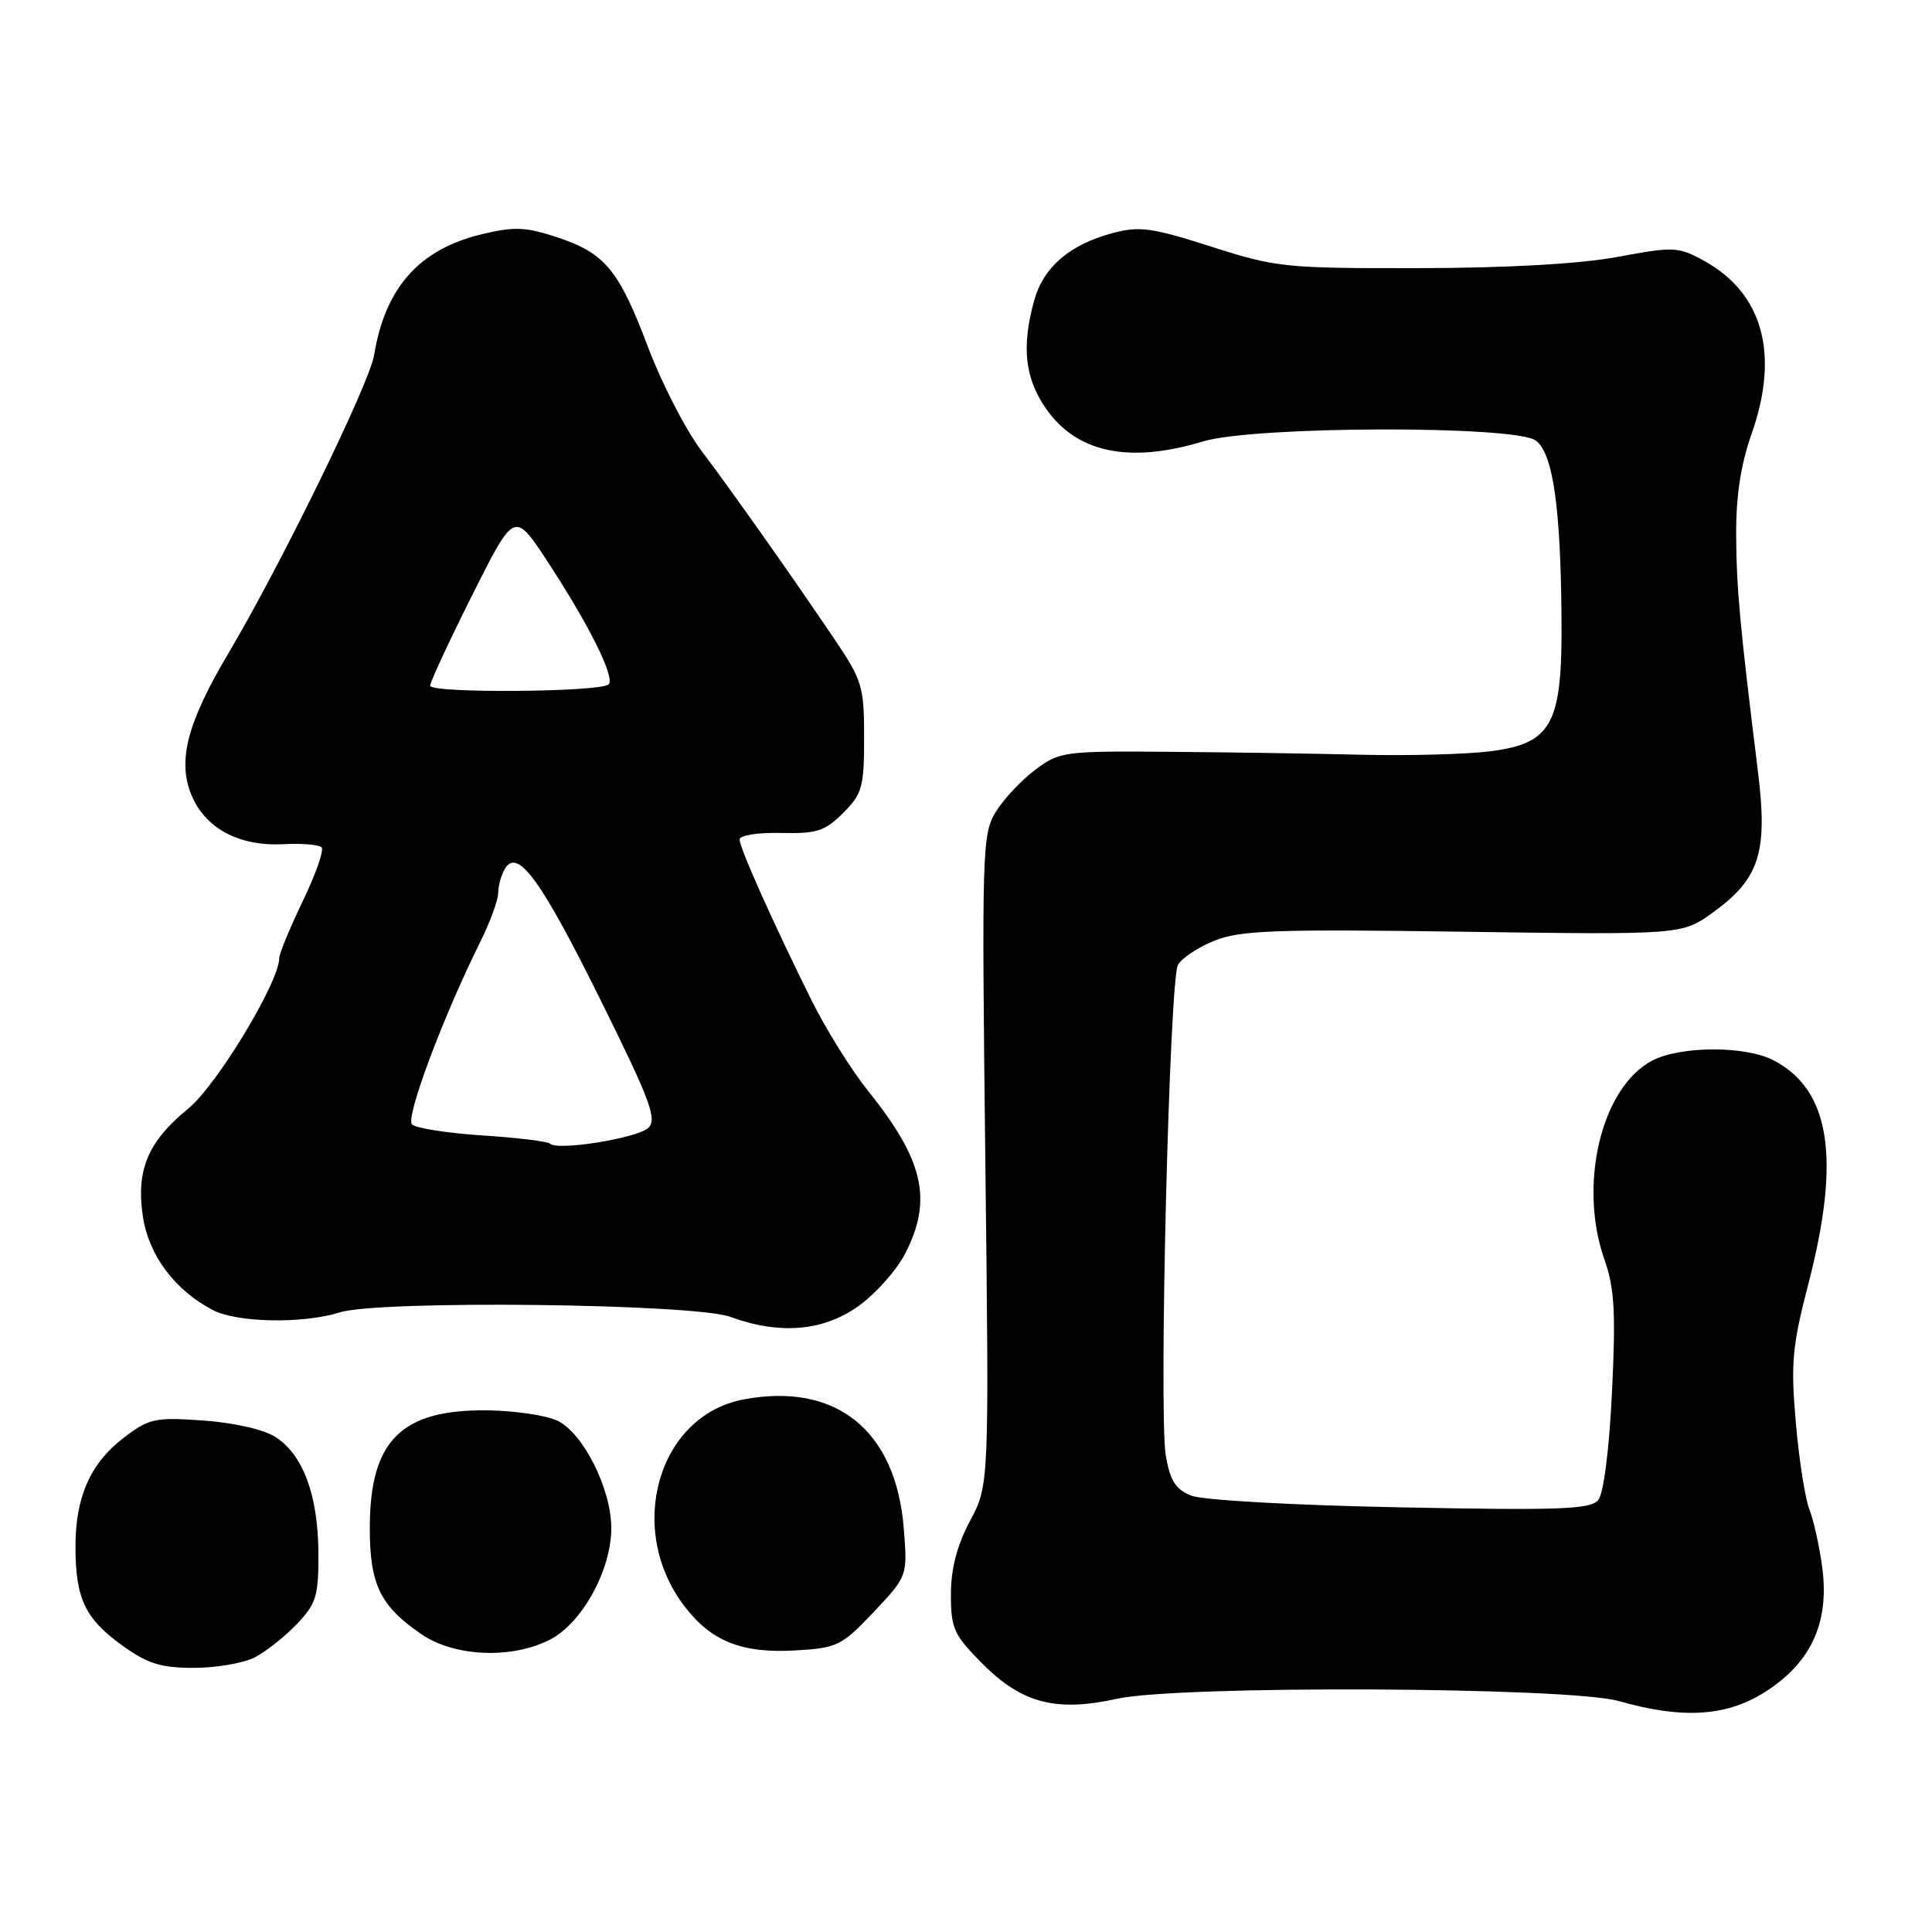 <?xml version="1.0" encoding="UTF-8" standalone="no"?>
<!DOCTYPE svg PUBLIC "-//W3C//DTD SVG 1.1//EN" "http://www.w3.org/Graphics/SVG/1.1/DTD/svg11.dtd" >
<svg xmlns="http://www.w3.org/2000/svg" xmlns:xlink="http://www.w3.org/1999/xlink" version="1.1" viewBox="0 0 256 256">
 <g >
 <path fill="currentColor"
d=" M 234.23 223.97 C 240.12 220.07 242.43 214.81 241.44 207.56 C 241.06 204.78 240.30 201.38 239.75 200.00 C 239.20 198.62 238.39 193.47 237.96 188.54 C 237.27 180.68 237.47 178.42 239.58 170.27 C 243.95 153.49 242.54 144.40 234.97 140.48 C 231.25 138.56 222.71 138.58 218.96 140.52 C 212.18 144.03 209.08 157.00 212.63 167.00 C 213.92 170.65 214.11 173.94 213.60 184.41 C 213.23 192.11 212.49 197.91 211.77 198.77 C 210.76 200.00 206.61 200.15 185.53 199.73 C 171.52 199.46 159.33 198.78 157.85 198.18 C 155.77 197.35 155.04 196.20 154.47 192.84 C 153.53 187.28 154.95 130.00 156.08 127.87 C 156.55 126.97 158.74 125.52 160.94 124.64 C 164.36 123.27 169.03 123.10 193.91 123.46 C 222.88 123.87 222.88 123.87 227.02 120.87 C 233.15 116.43 234.26 112.93 232.94 102.26 C 230.52 82.66 230.11 78.17 230.05 70.97 C 230.02 65.76 230.65 61.59 232.10 57.47 C 235.82 46.90 233.59 38.83 225.76 34.54 C 222.37 32.68 221.77 32.66 214.34 34.04 C 209.32 34.97 199.84 35.51 188.00 35.53 C 170.31 35.56 169.10 35.44 160.49 32.68 C 152.58 30.15 150.98 29.93 147.37 30.90 C 141.72 32.42 138.26 35.40 137.04 39.80 C 135.34 45.92 135.79 50.09 138.59 54.13 C 142.66 60.00 149.62 61.46 159.41 58.49 C 166.17 56.44 200.72 56.35 203.49 58.37 C 205.77 60.04 206.80 67.13 206.91 82.00 C 207.02 96.02 205.66 98.52 197.39 99.56 C 194.23 99.95 186.66 100.15 180.57 100.01 C 174.48 99.86 162.97 99.68 155.00 99.62 C 141.02 99.50 140.38 99.59 137.19 101.99 C 135.36 103.35 133.01 105.86 131.96 107.56 C 130.14 110.51 130.08 112.59 130.56 153.71 C 131.07 196.77 131.07 196.77 128.53 201.53 C 126.80 204.80 126.00 207.87 126.00 211.28 C 126.00 215.82 126.39 216.65 130.28 220.55 C 135.44 225.70 139.97 226.87 147.99 225.10 C 156.20 223.28 207.88 223.52 214.50 225.40 C 223.15 227.86 229.00 227.44 234.23 223.97 Z  M 33.80 219.59 C 35.28 218.81 37.79 216.82 39.36 215.17 C 41.92 212.48 42.22 211.46 42.19 205.73 C 42.14 198.15 40.18 192.82 36.55 190.44 C 35.00 189.43 31.11 188.53 26.99 188.23 C 20.55 187.77 19.77 187.94 16.41 190.50 C 11.99 193.87 10.00 198.34 10.00 204.90 C 10.00 211.77 11.25 214.45 16.11 217.97 C 19.54 220.45 21.27 221.00 25.70 221.00 C 28.67 221.00 32.31 220.37 33.80 219.59 Z  M 72.89 217.25 C 77.14 215.06 81.00 208.03 81.00 202.48 C 81.00 197.29 77.27 189.86 73.84 188.24 C 72.38 187.55 68.29 186.94 64.75 186.88 C 53.17 186.71 49.00 190.84 49.00 202.49 C 49.00 209.99 50.39 212.83 55.90 216.58 C 60.27 219.55 67.85 219.85 72.89 217.25 Z  M 115.77 213.60 C 120.26 208.84 120.26 208.84 119.75 202.47 C 118.71 189.51 110.77 183.13 98.54 185.43 C 87.18 187.56 82.87 202.59 90.69 212.83 C 94.24 217.49 98.29 219.10 105.39 218.69 C 110.94 218.37 111.53 218.08 115.77 213.60 Z  M 113.82 173.01 C 116.09 171.37 118.86 168.24 119.97 166.05 C 123.60 158.95 122.39 153.72 114.99 144.50 C 112.78 141.75 109.42 136.35 107.51 132.50 C 102.38 122.15 98.00 112.35 98.00 111.23 C 98.00 110.68 100.45 110.30 103.47 110.37 C 108.22 110.48 109.32 110.13 111.72 107.72 C 114.25 105.20 114.50 104.29 114.50 97.72 C 114.50 90.93 114.26 90.14 110.44 84.50 C 104.61 75.88 97.12 65.27 92.85 59.60 C 90.83 56.90 87.70 50.82 85.91 46.10 C 81.99 35.73 80.19 33.56 73.82 31.44 C 69.68 30.07 68.15 30.00 63.86 31.03 C 55.56 33.02 51.04 38.09 49.57 47.06 C 48.95 50.83 37.27 74.74 30.30 86.50 C 24.78 95.81 23.48 100.82 25.39 105.40 C 27.23 109.78 31.68 112.16 37.52 111.86 C 39.96 111.73 42.25 111.92 42.61 112.27 C 42.96 112.63 41.84 115.83 40.12 119.40 C 38.41 122.96 37.00 126.36 37.00 126.96 C 37.00 130.13 28.73 143.81 24.94 146.90 C 19.57 151.28 17.99 155.08 18.95 161.29 C 19.74 166.38 23.19 170.97 28.20 173.59 C 31.42 175.27 40.14 175.43 45.01 173.90 C 50.23 172.25 91.97 172.73 96.77 174.49 C 103.33 176.90 109.16 176.39 113.82 173.01 Z  M 72.88 151.54 C 72.57 151.24 68.54 150.75 63.91 150.45 C 59.29 150.15 55.09 149.49 54.59 148.99 C 53.70 148.10 58.70 134.73 63.65 124.78 C 64.94 122.19 66.01 119.26 66.02 118.28 C 66.02 117.30 66.45 115.84 66.95 115.04 C 68.64 112.37 71.78 116.73 79.71 132.77 C 86.18 145.84 87.10 148.32 85.90 149.45 C 84.46 150.82 73.86 152.52 72.88 151.54 Z  M 57.00 90.86 C 57.00 90.37 59.51 84.96 62.58 78.84 C 68.16 67.72 68.16 67.72 72.48 74.30 C 78.02 82.73 81.54 89.79 80.65 90.68 C 79.61 91.72 57.00 91.89 57.00 90.86 Z "/>
</g>
</svg>
